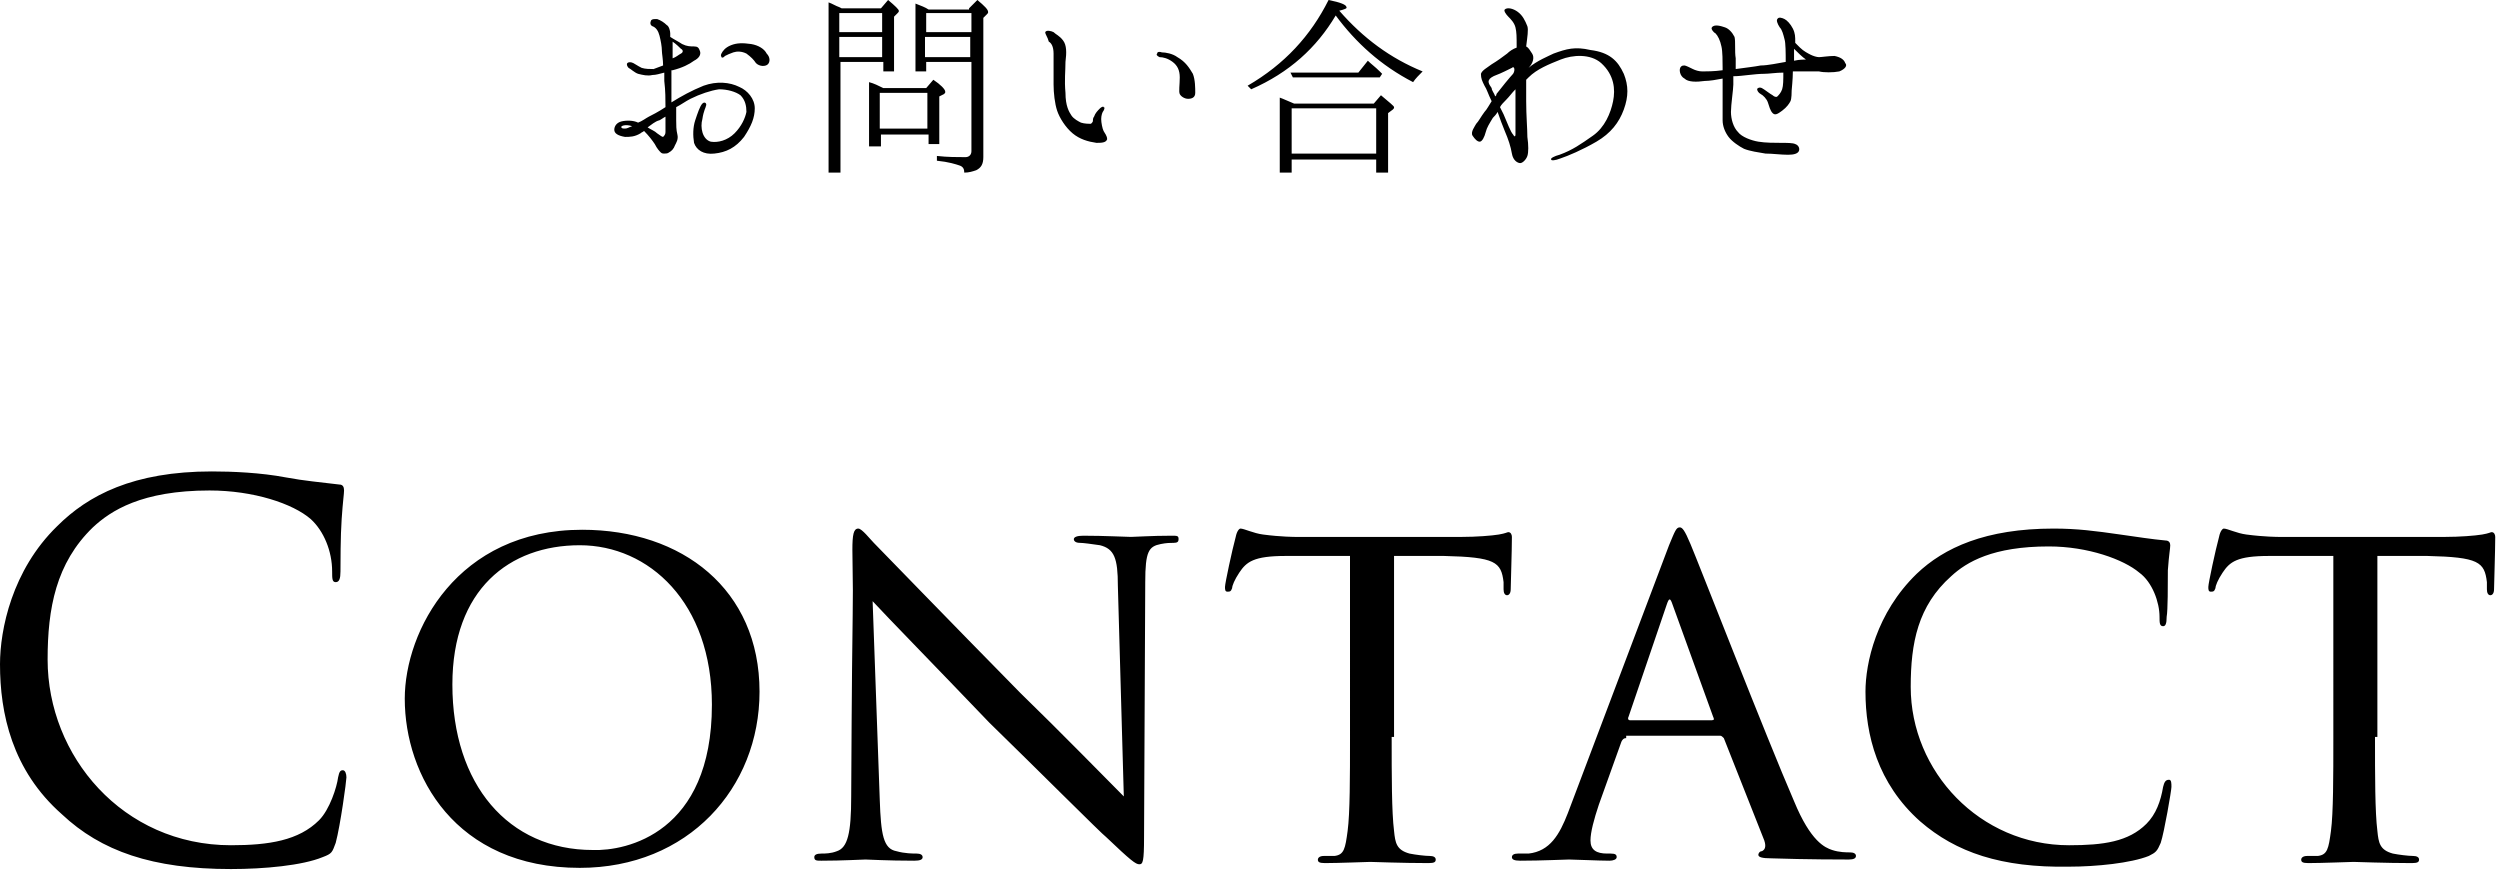<svg xmlns="http://www.w3.org/2000/svg" viewBox="0 0 210 74" style="enable-background:new 0 0 210 74" xml:space="preserve"><path d="M5.2 68.4C1 64.7 0 59.9 0 55.8c0-2.9 1-7.9 4.8-11.6 2.6-2.6 6.4-4.6 13-4.6 1.7 0 4.1.1 6.2.5 1.6.3 2.9.4 4.5.6.3 0 .4.2.4.5s-.1.9-.2 2.4c-.1 1.4-.1 3.8-.1 4.4 0 .6-.1.9-.4.9-.3 0-.3-.3-.3-.9 0-1.7-.7-3.4-1.8-4.4-1.5-1.3-4.8-2.4-8.5-2.4-5.7 0-8.3 1.7-9.8 3.1-3.1 3-3.8 6.8-3.8 11.1C4 63.5 10.3 71 19.4 71c3.2 0 5.7-.4 7.4-2.1.9-.9 1.5-2.8 1.6-3.6.1-.5.2-.6.4-.6s.3.3.3.6-.5 4-.9 5.5c-.3.8-.3.9-1.1 1.2-1.7.7-4.9 1-7.7 1-6.6 0-10.9-1.5-14.2-4.6zM34 58.7c0-5.7 4.4-14.2 14.9-14.2 8.4 0 14.9 5 14.9 13.6 0 8.1-6 14.8-15.1 14.8-10.5 0-14.7-7.8-14.7-14.2zm25.8.5c0-8.6-5.3-13.4-11.1-13.4-5.9 0-10.7 3.7-10.7 11.7 0 8.4 4.7 13.9 11.8 13.9 2.8.1 10-1.4 10-12.2zM71.6 46.2c0-1.3.1-1.8.5-1.8.3 0 1 .9 1.3 1.2.4.4 6.3 6.5 12.3 12.6 3.3 3.2 7.6 7.6 8.7 8.7l-.5-17.7c0-2.3-.3-3.1-1.5-3.4-.7-.1-1.4-.2-1.7-.2-.4 0-.5-.2-.5-.3 0-.2.3-.3.8-.3 1.8 0 3.6.1 4 .1.4 0 1.7-.1 3.4-.1.5 0 .6 0 .6.3 0 .2-.1.3-.4.3-.3 0-.6 0-1.1.1-1 .2-1.3.6-1.3 3.2l-.1 21.4c0 2.1-.1 2.3-.4 2.3s-.7-.3-2.8-2.3c-.2-.1-6.1-6-9.8-9.6-4.4-4.6-8.7-9-9.8-10.2l.6 16.7c.1 2.9.3 4.1 1.4 4.3.7.2 1.4.2 1.7.2.3 0 .5.1.5.3 0 .2-.2.3-.7.3-2.3 0-3.8-.1-4.1-.1-.3 0-1.9.1-3.7.1-.4 0-.6 0-.6-.3 0-.2.2-.3.6-.3.3 0 .8 0 1.3-.2.9-.3 1.2-1.5 1.2-4.6.1-20.1.2-13.6.1-20.7zM116.9 61.9c0 3.3 0 6.3.2 7.9.1 1 .2 1.6 1.3 1.9.5.1 1.3.2 1.7.2.3 0 .5.1.5.3 0 .2-.1.3-.6.3-2.2 0-4.7-.1-4.9-.1-.2 0-2.7.1-3.8.1-.5 0-.6-.1-.6-.3 0-.1.1-.3.5-.3h.9c.8-.1.9-.6 1.1-2.1.2-1.5.2-4.6.2-7.8V46.7H108c-2.7 0-3.3.5-3.9 1.4-.4.6-.6 1.1-.6 1.3-.1.3-.2.3-.4.3s-.2-.2-.2-.4c0-.3.6-3.1.9-4.2.1-.5.3-.7.4-.7.3 0 1.1.4 1.9.5 1.5.2 2.7.2 2.7.2h14c1.2 0 2.5-.1 3.1-.2.6-.1.7-.2.8-.2.2 0 .3.2.3.4 0 1.2-.1 4-.1 4.4 0 .4-.2.5-.3.5-.2 0-.3-.2-.3-.5v-.6c-.2-1.7-.7-2.1-5-2.2h-4.2v15.2zM136.6 62c-.2 0-.3.1-.4.3l-1.9 5.3c-.4 1.2-.7 2.3-.7 3 0 .8.5 1.1 1.4 1.1h.3c.4 0 .5.1.5.3 0 .2-.3.3-.6.3-.9 0-2.9-.1-3.4-.1-.4 0-2.3.1-4.1.1-.5 0-.7-.1-.7-.3 0-.2.2-.3.5-.3h.9c1.8-.2 2.6-1.6 3.3-3.4l8.5-22.5c.5-1.2.6-1.5.9-1.5.2 0 .4.2.9 1.4.6 1.4 6.4 16.3 8.7 21.6 1.4 3.4 2.6 3.9 3.2 4.1.6.2 1.2.2 1.5.2s.5.1.5.3-.2.3-.6.3c-.4 0-3.6 0-6.5-.1-.8 0-1.1-.1-1.1-.3 0-.1.1-.3.3-.3.2-.1.4-.3.2-.9l-3.4-8.6c-.1-.1-.2-.2-.3-.2h-7.9zm7.2-1.5c.2 0 .2-.1.1-.3l-3.4-9.4c-.2-.6-.3-.6-.5 0l-3.2 9.4c-.1.2 0 .3.1.3h6.9zM161.3 69c-3.6-3.2-4.6-7.3-4.6-10.9 0-2.4.9-6.6 4.3-9.9 2.3-2.2 5.8-3.8 11.5-3.8 2 0 3.5.2 5.6.5 1.4.2 2.7.4 3.8.5.3 0 .4.2.4.4 0 .3-.1.7-.2 2.1 0 1.2 0 3.4-.1 3.9 0 .6-.1.8-.3.8-.3 0-.3-.3-.3-.8 0-1.2-.6-2.9-1.7-3.7-1.3-1.1-4.3-2.2-7.6-2.2-4.7 0-6.9 1.3-8.2 2.5-2.8 2.5-3.4 5.6-3.4 9.3 0 7.1 5.8 13.3 13.3 13.3 2.9 0 5-.3 6.5-1.8.8-.8 1.2-1.9 1.4-3.1.1-.4.2-.6.5-.6.2 0 .2.3.2.6s-.6 3.8-.9 4.7c-.3.7-.4.8-1 1.1-1.5.6-4.4.9-6.7.9-5.7.1-9.5-1.2-12.5-3.8zM199.5 61.9c0 3.3 0 6.3.2 7.9.1 1 .2 1.6 1.3 1.9.5.1 1.3.2 1.7.2.3 0 .5.1.5.3 0 .2-.1.3-.6.3-2.2 0-4.7-.1-4.9-.1-.2 0-2.7.1-3.8.1-.5 0-.6-.1-.6-.3 0-.1.1-.3.5-.3h.9c.8-.1.9-.6 1.1-2.1.2-1.5.2-4.6.2-7.8V46.7h-5.4c-2.7 0-3.3.5-3.9 1.4-.4.6-.6 1.1-.6 1.3-.1.3-.2.3-.4.3s-.2-.2-.2-.4c0-.3.6-3.1.9-4.2.1-.5.3-.7.4-.7.3 0 1.1.4 1.9.5 1.5.2 2.7.2 2.7.2h14c1.2 0 2.5-.1 3.1-.2.6-.1.7-.2.8-.2.2 0 .3.2.3.4 0 1.2-.1 4-.1 4.4 0 .4-.2.5-.3.5-.2 0-.3-.2-.3-.5v-.6c-.2-1.7-.7-2.1-5-2.2h-4.2v15.2zM51.6 10.9c0-.3.2-.6.6-.7.4-.1 1-.1 1.4.1.3-.1.7-.4.9-.5.2-.1.8-.4 1.4-.8 0-.6 0-1.4-.1-2.2v-.7c-.4.1-.7.2-1 .2-.4.1-.8 0-1.2-.1-.3-.1-.6-.4-.8-.5-.1-.1-.2-.3-.1-.4.1-.1.3-.1.5 0s.3.2.7.4c.3.1.7.1 1 .1.3-.1.5-.2.8-.3 0-.5-.1-1-.1-1.2 0-.4-.1-.9-.2-1.3s-.3-.7-.6-.8c-.2-.1-.2-.3-.1-.5.1-.1.2-.1.5-.1.3.1.6.3.8.5.2.1.3.5.3.7v.3c.3.2.7.4 1 .6.4.2.7.2 1 .2.3 0 .4.1.5.4.1.3-.1.6-.5.8-.4.3-1 .6-1.8.8h-.1v2.7c.8-.5 1.7-1 2.7-1.4 1.1-.4 2.2-.3 3 .1.7.3 1.3 1 1.3 1.8s-.3 1.5-.9 2.4c-.7.9-1.5 1.3-2.5 1.4-.9.1-1.5-.3-1.7-.9-.1-.6-.1-1.3.1-1.9.2-.6.4-1.2.6-1.4.2-.2.4 0 .3.2 0 .1-.2.4-.3 1.1-.2.7 0 1.7.7 1.9.6.1 1.4-.1 2-.7.6-.6.9-1.3 1-1.8 0-.5-.1-1-.5-1.4-.4-.3-1.1-.5-1.8-.5-.7.1-1.6.4-2.4.8-.4.2-.8.5-1.2.7v1.1c0 .4 0 .8.1 1.2.1.4-.1.7-.2.9-.1.3-.3.5-.5.6-.1.1-.3.1-.4.1-.1 0-.2 0-.3-.1-.1-.1-.3-.3-.5-.7-.2-.3-.5-.7-.9-1.1-.1.1-.2.1-.3.2-.5.3-.9.3-1.3.3-.6-.1-.9-.3-.9-.6zm.6-.2c0 .1.2.1.3.1.2 0 .3-.1.6-.2-.6-.2-1 0-.9.1zm2.2 0c.3.2.6.3.8.5.3.2.4.3.5.3.1-.1.2-.2.2-.4V9.8c-.2.1-.3.2-.5.3-.4.1-.7.4-1 .6zm2.1-7.2V4.9c.3-.1.5-.3.7-.4.2-.1.2-.3 0-.4-.1-.1-.4-.4-.7-.6zm8 1.9c-.2.2-.7.2-1-.1-.2-.3-.4-.5-.8-.8-.4-.2-.8-.2-1.1-.1-.3.1-.5.2-.7.3-.1.1-.2.2-.3.1 0-.1-.1-.1 0-.3.1-.2.3-.5.8-.7.5-.2 1-.2 1.7-.1.6.1 1.1.4 1.3.8.3.3.3.7.1.9zM70.7.7H74l.6-.7c.6.5.9.8.9.9 0 .1 0 .1-.1.2l-.3.3V6h-.9v-.8h-3.6v9.3h-1V.2c.3.1.6.3.9.4l.2.1zm-.2.4v1.6h3.6V1.1h-3.6zm0 3.7h3.6V3.1h-3.6v1.7zm7.3 2.6.6-.7c.6.4 1 .8 1 1 0 .1 0 .1-.1.2l-.4.2v4H78v-.8h-4v1h-1V6.9c.4.1.8.3 1.2.5h3.6zm-3.9.4v3h4v-3h-4zM81.4.7l.7-.7c.6.5.9.8.9 1 0 .1 0 .1-.1.2l-.3.3v11.7c0 .6-.2.9-.6 1.1-.3.1-.6.2-1 .2 0-.3-.1-.5-.4-.6-.3-.1-.9-.3-1.9-.4v-.4c.9.1 1.7.1 2.4.1.3 0 .5-.2.5-.5V5.2h-3.8V6h-.9V.3c.5.2.8.3 1.1.5h3.4zm-3.6.4v1.6h3.8V1.1h-3.8zm3.7 3.7V3.1h-3.8v1.7h3.8zM87.8 2.7c.1-.2.5-.1.7 0 .2.2.5.3.8.7.3.4.3 1 .2 1.8 0 .8-.1 1.5 0 2.6 0 1.1.3 1.6.5 1.9.2.3.6.5.8.6.3.1.7.1.8.1.1 0 .2-.2.2-.2 0-.1 0-.3.1-.4.1-.3.3-.5.5-.7.1-.1.3-.2.3-.1.1 0 .1.1 0 .3-.1.1-.2.4-.2.7 0 .3.1.8.2 1 .1.2.3.4.3.7-.1.3-.5.3-.9.3-.7-.1-1.4-.3-2-.8-.6-.5-1.1-1.3-1.3-1.9s-.3-1.5-.3-2.2V4.5c0-.6-.2-.9-.4-1-.1-.4-.3-.6-.3-.8zm9.4 1.8c0-.1.1-.2.4-.1.3 0 .9.1 1.3.4.7.4 1 .9 1.3 1.4.2.5.2 1.2.2 1.6 0 .4-.3.5-.6.5s-.6-.2-.7-.4 0-.8 0-1.4c0-.6-.2-1-.6-1.3-.4-.3-.8-.4-1.1-.4-.2-.1-.3-.2-.2-.3zM112.5.9c2 2.3 4.3 4 7 5.1-.3.3-.6.6-.8.9-2.7-1.4-4.8-3.3-6.5-5.6-1.6 2.7-3.9 4.8-7.1 6.2l-.3-.3c3.1-1.8 5.3-4.2 6.8-7.2 1 .2 1.5.4 1.5.6.1.1-.2.2-.6.3zm2.9 7.8.6-.7c.7.6 1.1.9 1.1 1 0 .1 0 .1-.1.2l-.4.3v5h-1v-1.1h-7.1v1.1h-1V8.2c.3.1.7.3 1.2.5h6.7zm-1.3-2.6.8-1c.3.3.6.5 1 .9l.2.2-.2.3h-7.3l-.2-.4h5.7zm-5.6 3v3.8h7.1V9.1h-7.1zM136.4 6.2c.4 1 .4 1.9 0 3s-1.1 2-2.3 2.7c-1.2.7-2.4 1.2-3 1.4-.5.2-.8.2-.8.1-.1-.1.3-.3.7-.4 1.1-.4 1.8-.9 2.8-1.6 1-.7 1.5-1.9 1.7-2.9.2-1 .1-2.2-1-3.2-.9-.8-2.4-.7-3.4-.3-1 .4-2 .8-2.7 1.5l-.2.2v1.8c0 1.2.1 2.3.1 3 .1.7.1 1.3 0 1.6-.1.3-.4.6-.6.6-.2 0-.6-.2-.7-.8-.1-.6-.3-1.2-.6-1.9-.2-.5-.4-1-.6-1.6-.1.2-.3.4-.4.5-.3.5-.5.8-.6 1.2-.1.4-.3.8-.5.8s-.4-.2-.6-.5c-.2-.3.2-.8.3-1 .2-.2.4-.6.7-1 .2-.2.4-.6.6-.9-.3-.6-.4-1-.6-1.3-.2-.4-.3-.6-.3-1 .1-.3.5-.5.9-.8.5-.3.9-.6 1.3-.9.2-.2.5-.4.8-.5v-.1c0-.8 0-1.2-.1-1.6-.1-.4-.4-.7-.6-.9-.2-.2-.4-.5-.3-.6.2-.2.7-.1 1.1.2.4.3.6.7.8 1.2.1.3 0 .9-.1 1.7.2.1.3.3.5.6s.1.8-.3 1.2c.7-.6 1.7-1 2.1-1.2 1.1-.4 1.8-.6 3.1-.3 1.6.2 2.3.9 2.8 2zm-10.8 1.9c.1-.1.1-.1.1-.2.3-.4 1.2-1.5 1.4-1.7.2-.3.1-.7-.1-.5-.2.1-1 .5-1.3.6-.3.1-.6.3-.6.4-.1.1-.1.3.2.7 0 .2.2.4.3.7zm1.7 3.2V7.5c-.3.3-.5.6-.8.9-.2.2-.4.4-.5.6l.3.6c.3.7.6 1.5.8 1.7.1.2.2.2.2 0zM155 5.3c.2.2 0 .5-.5.7-.5.1-1.3.1-1.7 0h-2.2c0 .7-.1 1.5-.1 1.6 0 .1 0 .7-.1.9-.1.2-.3.5-.7.8-.4.3-.6.4-.8.2-.2-.2-.3-.6-.4-.9-.1-.3-.4-.6-.6-.7-.2-.1-.3-.3-.3-.4 0-.1.2-.2.4-.1s.7.5.9.6c.1.1.3.2.4.1.1-.1.3-.3.4-.6.1-.3.1-.8.1-1.4-.6 0-1.2.1-1.6.1-.8 0-1.9.2-2.5.2h-.1v.7c0 .4-.2 1.7-.2 2.3 0 .6.2 1.3.6 1.7.3.4 1.1.7 1.7.8.6.1 1.4.1 1.9.1s1 0 1.2.1c.3.1.4.4.3.6-.1.2-.4.3-.9.3-.6 0-1.3-.1-1.9-.1-.6-.1-1.3-.2-1.8-.4-.4-.2-1-.6-1.3-1-.3-.4-.5-.9-.5-1.4V6.6c-.5.1-1.1.2-1.5.2-.7.1-1.4.1-1.7-.2-.4-.2-.5-.8-.3-1 .1-.1.2-.1.3-.1.1 0 .5.2.7.3s.5.2.8.2c.3 0 1 0 1.7-.1v-.2c0-.5 0-1.4-.1-1.8-.1-.5-.3-.9-.5-1.1-.2-.1-.4-.4-.3-.5.2-.3.8-.1 1.1 0 .3.1.6.4.8.8.1.4 0 1.2.1 1.8v.9c.7-.1 1.6-.2 2.1-.3.6 0 1.5-.2 2.1-.3 0-.7 0-1.6-.1-1.9-.1-.4-.2-.8-.4-1-.2-.3-.3-.6-.2-.7.1-.2.4-.1.6 0 .2.1.5.4.7.8.2.4.2.7.2 1.1v.1l.4.4c.3.3.7.5.9.6.2.1.5.2.7.2.2 0 .8-.1 1.3-.1.5.1.8.3.9.6zm-3.3-.3c-.3-.2-.7-.6-1-.9v1c.4-.1 1-.1 1-.1z"/></svg>